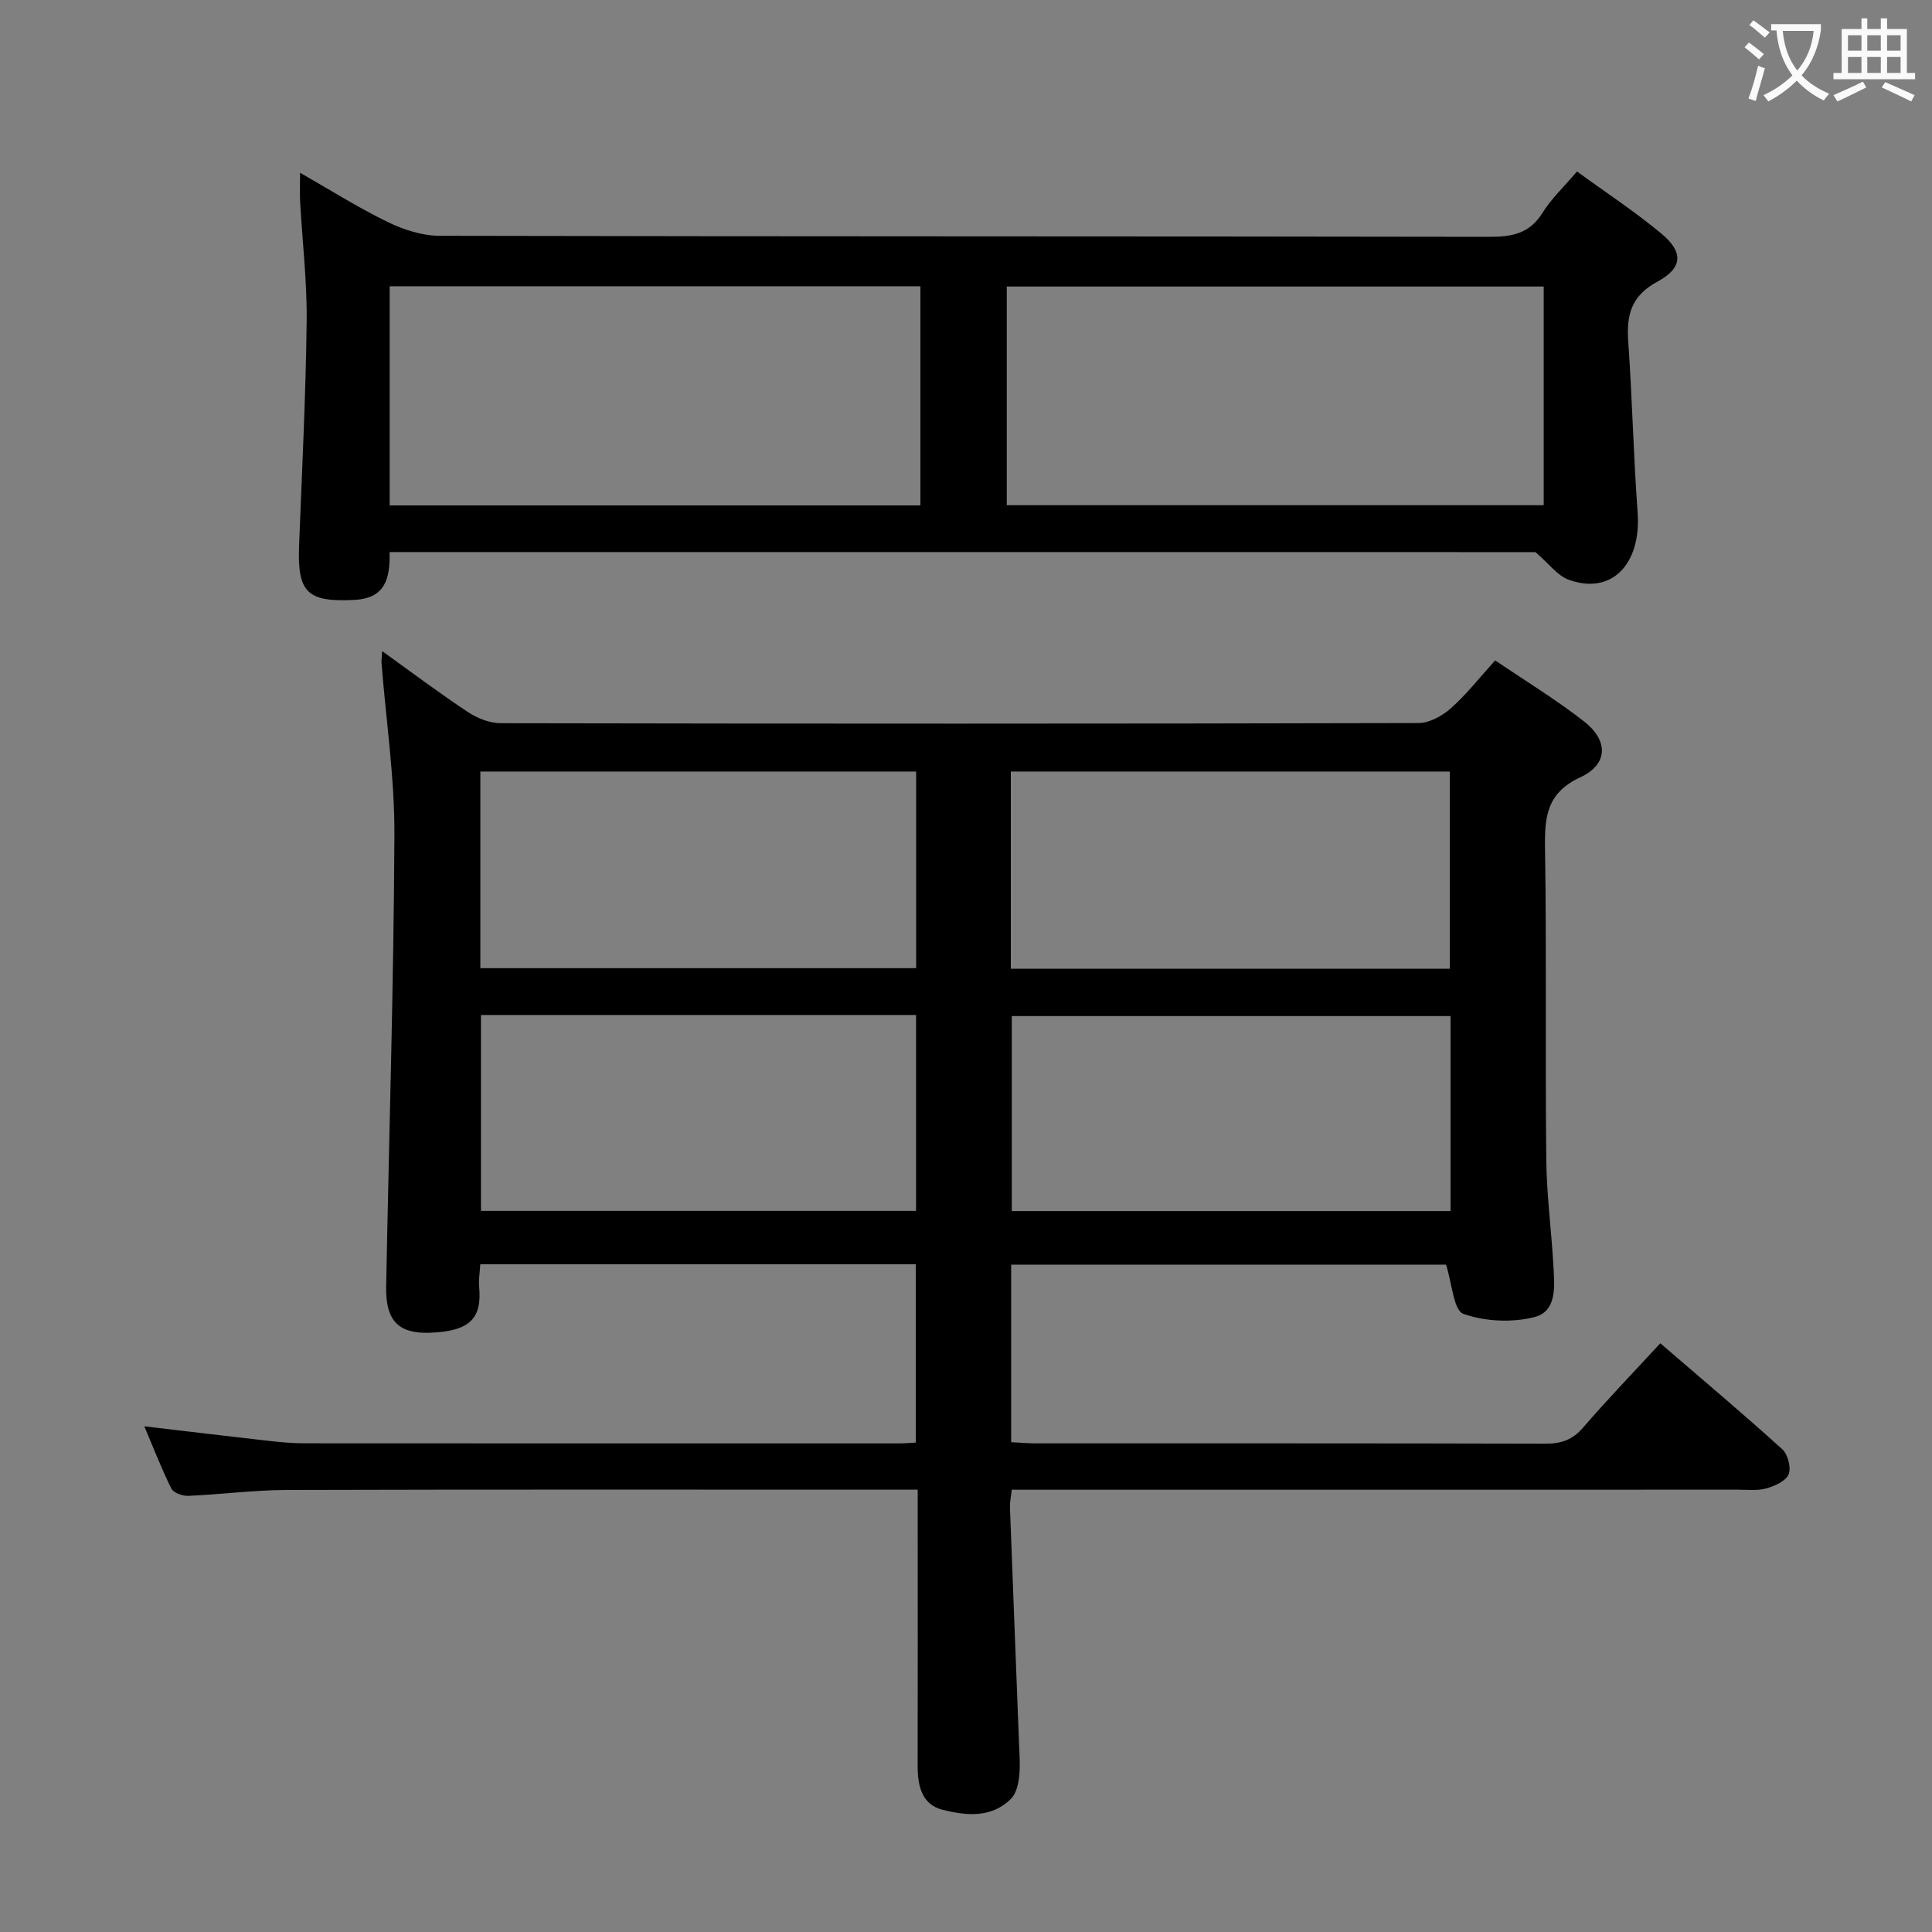 <svg enable-background="new 0 0 400 400" viewBox="0 0 400 400" xmlns="http://www.w3.org/2000/svg"><rect x="0" y="0" width="400" height="400" fill="#808080" stroke="none"/><path d="m79.13 134.81c6.17 4.43 11.86 8.72 17.79 12.64 1.94 1.28 4.5 2.28 6.79 2.28 63.33.12 126.66.13 189.99-.03 2.27-.01 4.92-1.49 6.7-3.07 3.21-2.85 5.89-6.3 9.16-9.9 6.22 4.22 12.59 8.1 18.43 12.66 5.05 3.95 4.96 8.86-.77 11.52-7 3.25-7.44 8.19-7.34 14.7.34 21.49.03 43 .26 64.49.08 7.3 1.06 14.59 1.47 21.9.23 4.13.85 9.47-3.93 10.69-4.64 1.18-10.25.92-14.72-.68-2.01-.72-2.31-6.24-3.58-10.18-29.42 0-59.63 0-90.03 0v36.76c1.88.09 3.51.24 5.13.24 35.16.01 70.33-.03 105.49.07 3.24.01 5.58-.78 7.77-3.31 4.99-5.79 10.31-11.3 16.01-17.48 8.55 7.37 17.03 14.5 25.24 21.93 1.16 1.05 1.89 3.83 1.33 5.2-.58 1.4-2.88 2.43-4.63 2.92-1.87.52-3.97.26-5.96.26-48 .01-95.99.01-143.99.01-1.97 0-3.95 0-6.27 0-.16 1.5-.41 2.59-.37 3.68.61 16.29 1.26 32.57 1.88 48.86.09 2.33.28 4.69.01 6.99-.18 1.56-.65 3.46-1.7 4.49-4.05 4.01-9.26 3.46-14.09 2.26-4.41-1.1-5.22-5.04-5.21-9.16.04-17 .01-34 .01-51 0-1.82 0-3.64 0-6.13-2.1 0-3.88 0-5.66 0-41.66 0-83.33-.06-124.99.06-6.79.02-13.58.93-20.38 1.22-1.18.05-3.05-.62-3.49-1.5-2.05-4.13-3.71-8.45-5.6-12.9 8.74 1.03 17.08 2.04 25.43 2.98 2.48.28 4.97.53 7.46.54 41.16.03 82.33.02 123.49.02.98 0 1.97-.09 3.34-.17 0-12.32 0-24.51 0-36.93-30.04 0-59.96 0-90.16 0-.1 1.75-.37 3.22-.24 4.65.6 6.44-1.74 9.25-10.23 9.54-6.64.23-9.15-2.65-9.02-9.59.59-31.12 1.56-62.24 1.71-93.36.06-11.91-1.74-23.82-2.67-35.73-.04-.62.07-1.24.14-2.44zm130.15 65.75h90.88c0-13.71 0-27.23 0-40.82-30.51 0-60.59 0-90.88 0zm-109.83-.11h90.23c0-13.78 0-27.18 0-40.71-30.2 0-60.08 0-90.23 0zm200.87 9.92c-30.59 0-60.77 0-90.84 0v40.37h90.84c0-13.51 0-26.76 0-40.37zm-200.74-.23v40.56h90.08c0-13.68 0-27.05 0-40.56-30.13 0-59.91 0-90.08 0z" fill="#010000"/><path d="m80.66 114.3c.13 5.46-.89 9.57-7.26 9.9-9.73.5-11.86-1.46-11.48-11.19.6-15.45 1.38-30.9 1.57-46.36.1-8.28-.89-16.58-1.35-24.87-.1-1.77-.01-3.55-.01-6.01 6.34 3.62 12.08 7.25 18.15 10.2 3.28 1.6 7.14 2.84 10.74 2.85 72.46.16 144.93.08 217.39.21 4.66.01 8.27-.68 10.93-4.94 1.82-2.93 4.42-5.37 7.16-8.59 5.96 4.35 12.04 8.33 17.57 12.95 4.46 3.73 4.34 7.02-.87 9.83-5.51 2.97-6.48 6.94-6.09 12.47.83 11.76 1.08 23.56 1.94 35.32.79 10.79-5.46 17.22-14.33 13.93-2.29-.85-4-3.27-6.82-5.69-77.96-.01-157.24-.01-237.24-.01zm127.78-9.7h111.17c0-15.36 0-30.39 0-45.28-37.26 0-74.13 0-111.17 0zm-127.76.04h109.88c0-15.33 0-30.36 0-45.37-36.79 0-73.2 0-109.88 0z" fill="#010000"/><g fill="#fbfafa"><path d="m362.1 8.8c1.1.8 2.1 1.6 3.1 2.4l-1 1.1c-1.3-1.1-2.3-2-3-2.5zm1.9 4.8c.5.2.9.4 1.4.5-.6 2.3-1.3 4.5-1.9 6.8l-1.5-.5c.8-2.1 1.4-4.3 2-6.8zm-1-9.4c1.3.9 2.4 1.8 3.4 2.5l-1 1.1c-1.4-1.2-2.4-2.1-3.2-2.6zm3.7 2.2v-1.4h10.3v1.2c-.5 3.6-1.8 6.8-4 9.4 1.5 1.6 3.4 2.8 5.7 3.8-.3.4-.7.8-1.1 1.4-2.3-1.1-4.1-2.5-5.6-4.1-1.6 1.6-3.6 3.1-5.9 4.3-.3-.5-.7-.9-1-1.3 2.4-1.1 4.4-2.5 6-4.1-1.9-2.5-3-5.6-3.3-9.3h-1.1zm8.8 0h-6.4c.3 3.3 1.3 6 3 8.2 2-2.3 3.1-5.1 3.4-8.2z"/><path d="m385.3 3.8h1.3v2.2h2.8v-2.2h1.3v2.2h4.1v9.1h1.7v1.3h-16.9v-1.3h1.7v-9.1h4.1v-2.2zm.4 13.1.7 1.2c-1.8.9-3.8 1.9-6 2.9-.2-.4-.5-.8-.8-1.3 2.3-1 4.3-1.9 6.1-2.8zm-3.1-6.4h2.8v-3.2h-2.8zm0 4.6h2.8v-3.3h-2.8zm4-4.6h2.8v-3.2h-2.8zm0 4.6h2.8v-3.3h-2.8zm3.7 1.9c2.1.9 4.1 1.8 6.1 2.7l-.7 1.3c-2.2-1.1-4.2-2-6.1-2.9zm3.2-9.7h-2.8v3.2h2.8zm-2.8 7.8h2.8v-3.3h-2.8z"/></g></svg>